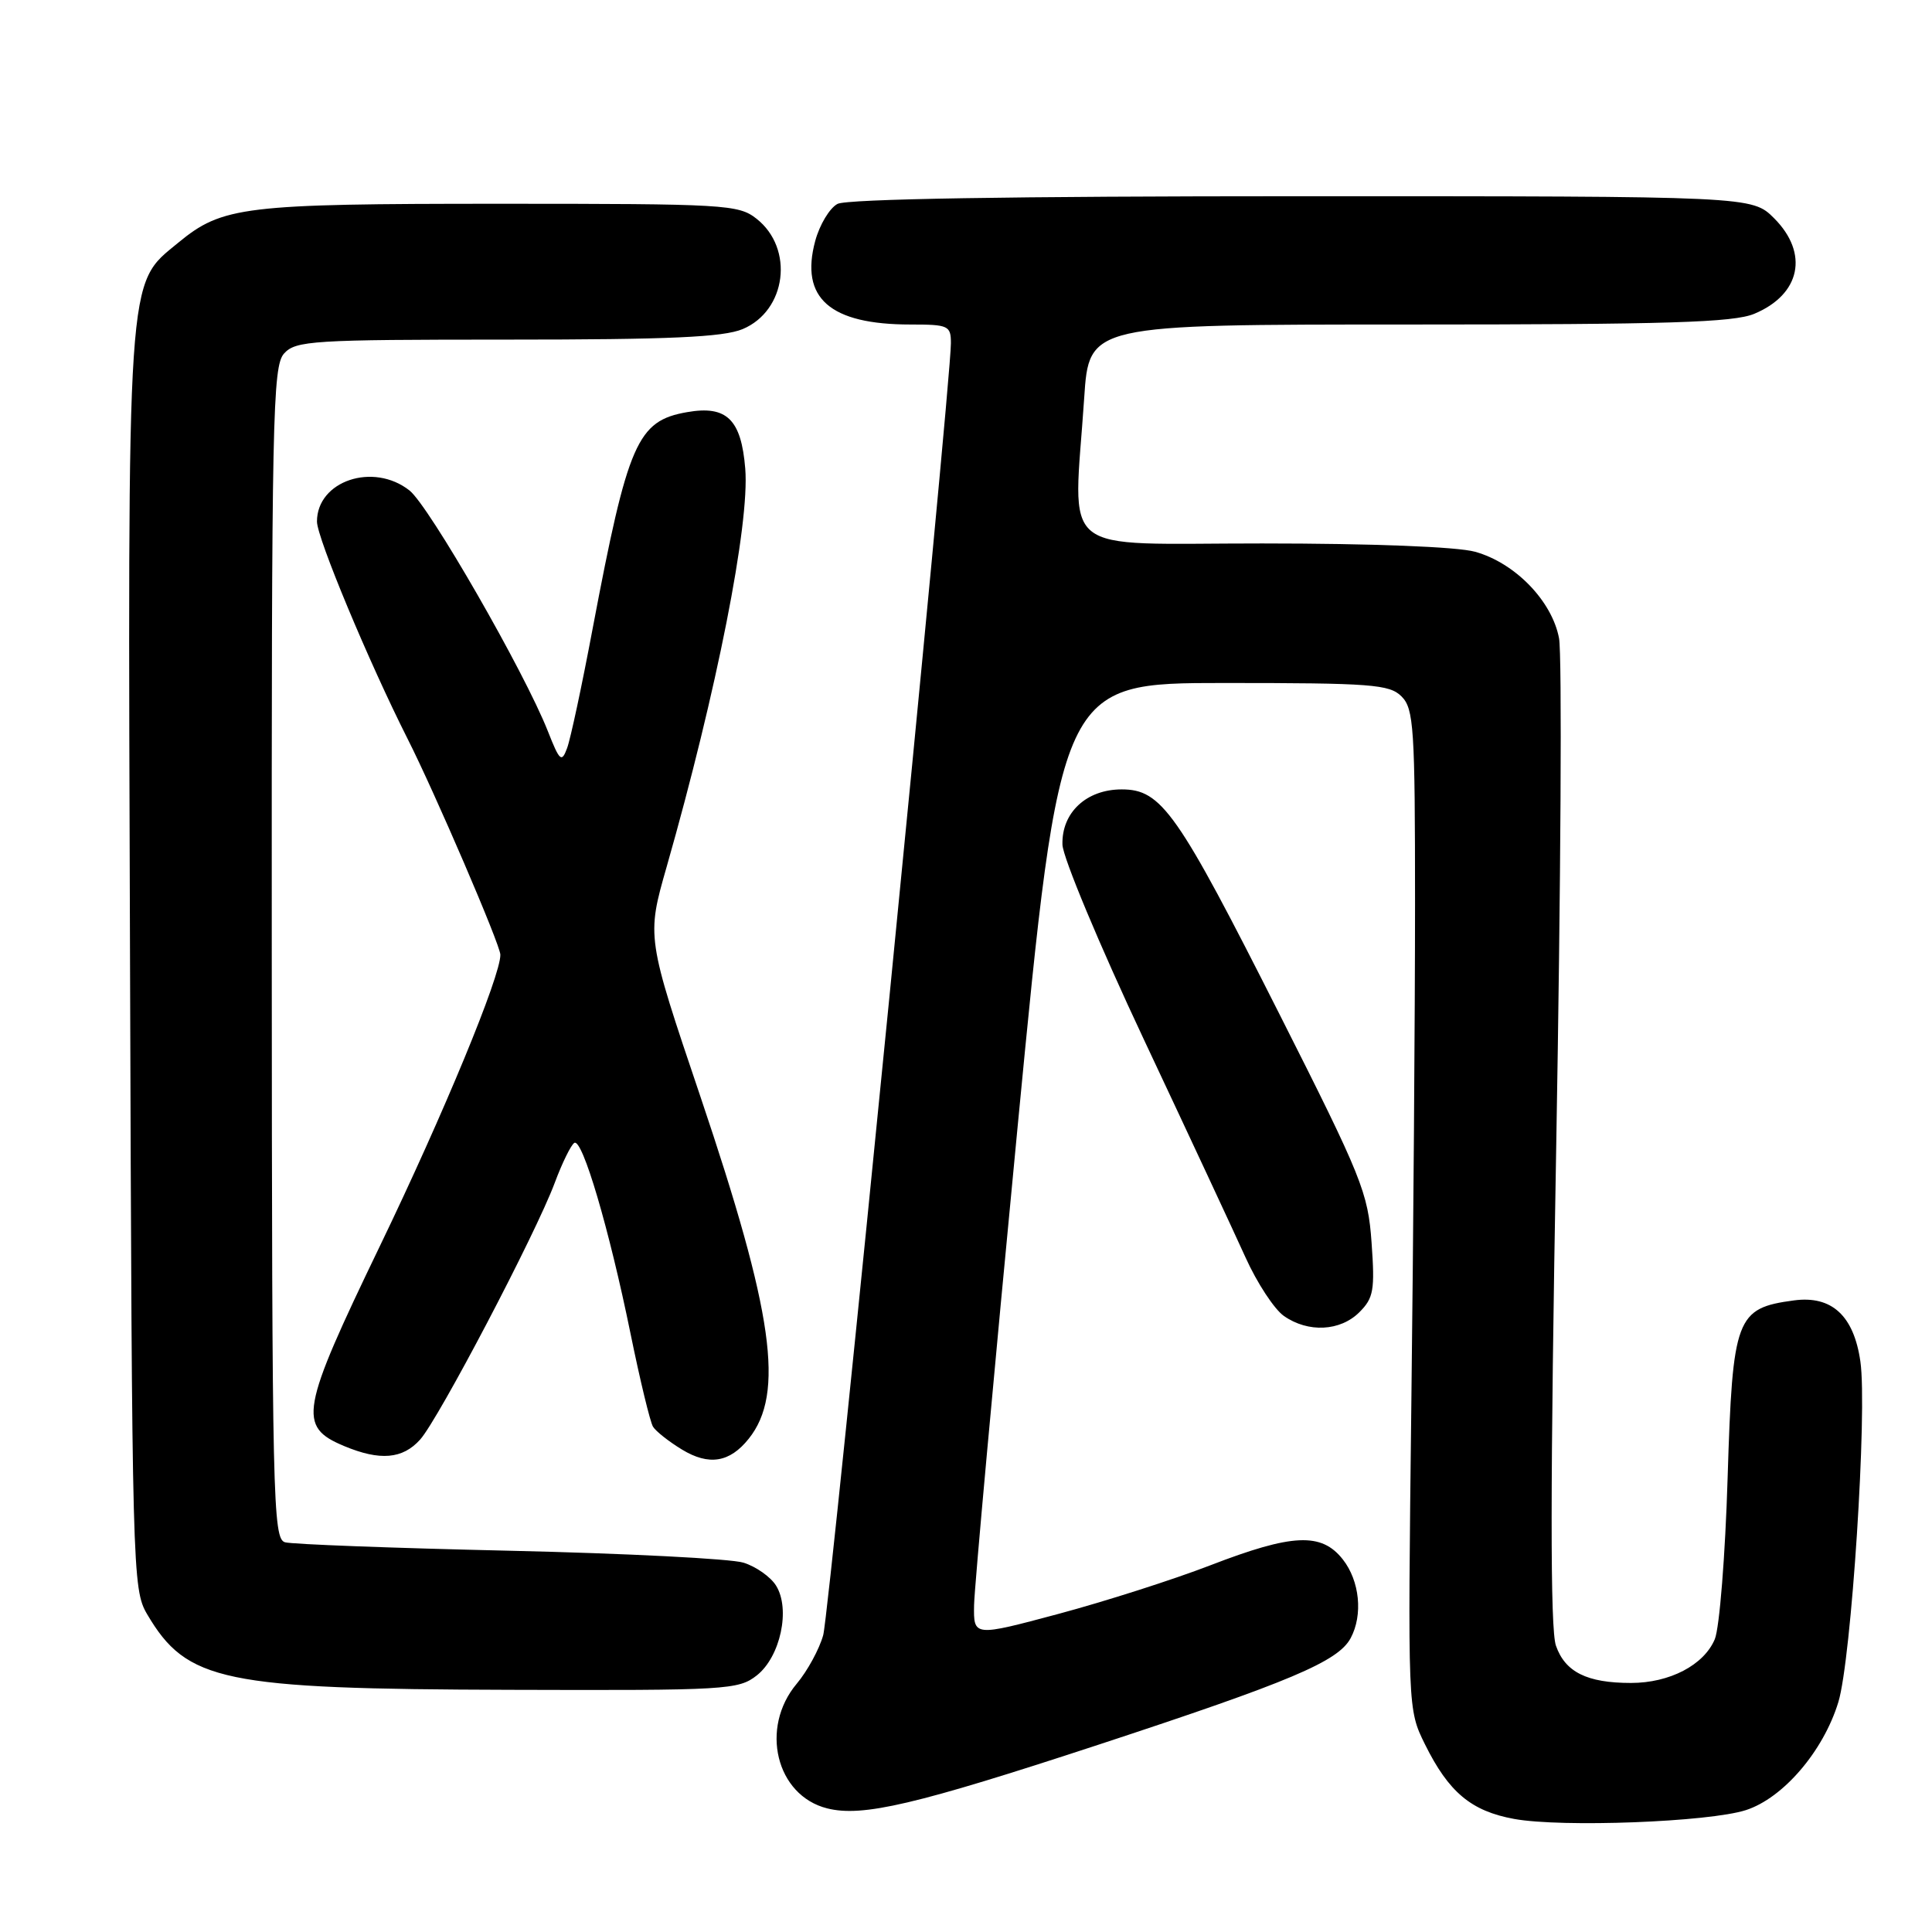 <?xml version="1.0" encoding="UTF-8" standalone="no"?>
<!DOCTYPE svg PUBLIC "-//W3C//DTD SVG 1.1//EN" "http://www.w3.org/Graphics/SVG/1.1/DTD/svg11.dtd" >
<svg xmlns="http://www.w3.org/2000/svg" xmlns:xlink="http://www.w3.org/1999/xlink" version="1.1" viewBox="0 0 256 256">
 <g >
 <path fill="currentColor"
d=" M 231.34 239.85 C 236.28 238.25 241.60 232.05 243.59 225.54 C 245.32 219.89 247.45 186.92 246.51 180.40 C 245.64 174.33 242.71 171.64 237.71 172.31 C 230.03 173.34 229.58 174.54 228.92 195.78 C 228.61 206.07 227.84 215.72 227.22 217.20 C 225.78 220.63 221.24 223.00 216.11 223.00 C 210.29 223.00 207.39 221.56 206.17 218.06 C 205.40 215.86 205.41 196.87 206.21 151.74 C 206.82 116.96 206.99 86.73 206.58 84.57 C 205.65 79.63 200.75 74.58 195.45 73.11 C 193.09 72.45 181.77 72.01 167.25 72.01 C 139.71 72.00 142.24 74.07 143.66 52.75 C 144.30 43.00 144.30 43.00 186.68 43.00 C 220.97 43.00 229.71 42.73 232.45 41.58 C 238.59 39.02 239.72 33.57 235.08 28.92 C 232.15 26.00 232.15 26.00 172.51 26.00 C 134.00 26.00 112.20 26.36 110.97 27.02 C 109.92 27.58 108.60 29.79 108.02 31.93 C 105.98 39.51 109.96 43.00 120.65 43.00 C 125.68 43.00 126.00 43.15 126.00 45.48 C 126.00 51.05 109.94 213.56 109.08 216.66 C 108.57 218.51 106.99 221.41 105.58 223.09 C 100.65 228.95 102.83 237.92 109.61 239.62 C 114.28 240.79 121.29 239.15 145.50 231.20 C 171.00 222.82 177.31 220.16 178.97 217.06 C 180.62 213.98 180.17 209.48 177.93 206.63 C 175.10 203.03 171.26 203.21 160.35 207.42 C 155.48 209.30 146.44 212.19 140.25 213.85 C 129.00 216.86 129.00 216.86 129.07 212.68 C 129.11 210.38 131.70 181.95 134.82 149.50 C 140.50 90.50 140.50 90.50 162.21 90.50 C 181.72 90.50 184.11 90.68 185.71 92.28 C 187.34 93.91 187.50 96.43 187.50 119.78 C 187.50 133.93 187.28 163.72 187.01 186.00 C 186.53 226.50 186.53 226.50 188.81 231.12 C 191.96 237.49 194.94 239.98 200.64 241.02 C 206.98 242.17 226.43 241.43 231.34 239.85 Z  M 100.28 222.00 C 103.41 219.53 104.77 213.20 102.83 210.10 C 102.11 208.94 100.16 207.57 98.51 207.06 C 96.85 206.54 82.90 205.83 67.50 205.48 C 52.10 205.13 38.72 204.63 37.77 204.36 C 36.16 203.91 36.04 198.91 36.01 126.28 C 35.98 55.24 36.12 48.53 37.64 46.84 C 39.19 45.14 41.38 45.00 67.19 45.00 C 88.75 45.00 95.82 44.68 98.40 43.61 C 104.22 41.17 105.26 32.93 100.24 28.98 C 97.86 27.10 96.10 27.00 66.23 27.00 C 32.26 27.00 29.47 27.34 23.63 32.15 C 16.73 37.84 16.92 34.96 17.23 127.58 C 17.49 208.44 17.55 210.58 19.50 213.90 C 24.76 222.82 29.49 223.81 67.62 223.91 C 96.31 224.00 97.85 223.91 100.28 222.00 Z  M 99.21 190.64 C 104.00 184.66 102.49 174.00 92.82 145.34 C 85.67 124.17 85.67 124.17 88.34 114.84 C 94.97 91.60 99.35 69.45 98.75 62.10 C 98.22 55.56 96.29 53.69 91.05 54.61 C 84.44 55.76 83.21 58.58 78.54 83.23 C 77.12 90.79 75.59 97.95 75.14 99.14 C 74.42 101.09 74.16 100.86 72.60 96.90 C 69.50 89.03 56.85 67.03 54.26 64.99 C 49.46 61.21 42.00 63.72 42.00 69.11 C 42.00 71.26 48.88 87.74 54.00 97.88 C 57.60 104.99 66.28 125.17 66.30 126.50 C 66.36 129.27 58.77 147.63 50.34 165.10 C 39.79 186.98 39.42 189.02 45.60 191.61 C 50.35 193.59 53.35 193.34 55.67 190.75 C 58.11 188.04 71.01 163.44 73.51 156.72 C 74.49 154.09 75.66 151.71 76.10 151.44 C 77.16 150.78 80.72 162.83 83.55 176.72 C 84.81 182.89 86.15 188.44 86.53 189.05 C 86.91 189.66 88.63 191.02 90.36 192.07 C 93.93 194.24 96.69 193.80 99.21 190.64 Z  M 180.13 173.87 C 182.01 171.99 182.19 170.94 181.74 164.65 C 181.27 158.01 180.49 156.07 169.55 134.41 C 155.99 107.56 153.92 104.60 148.63 104.60 C 143.96 104.60 140.66 107.67 140.78 111.92 C 140.83 113.60 145.68 125.22 151.57 137.74 C 157.46 150.26 163.52 163.26 165.04 166.62 C 166.56 169.99 168.85 173.48 170.12 174.37 C 173.33 176.62 177.59 176.41 180.13 173.87 Z "/>
</g>
</svg>